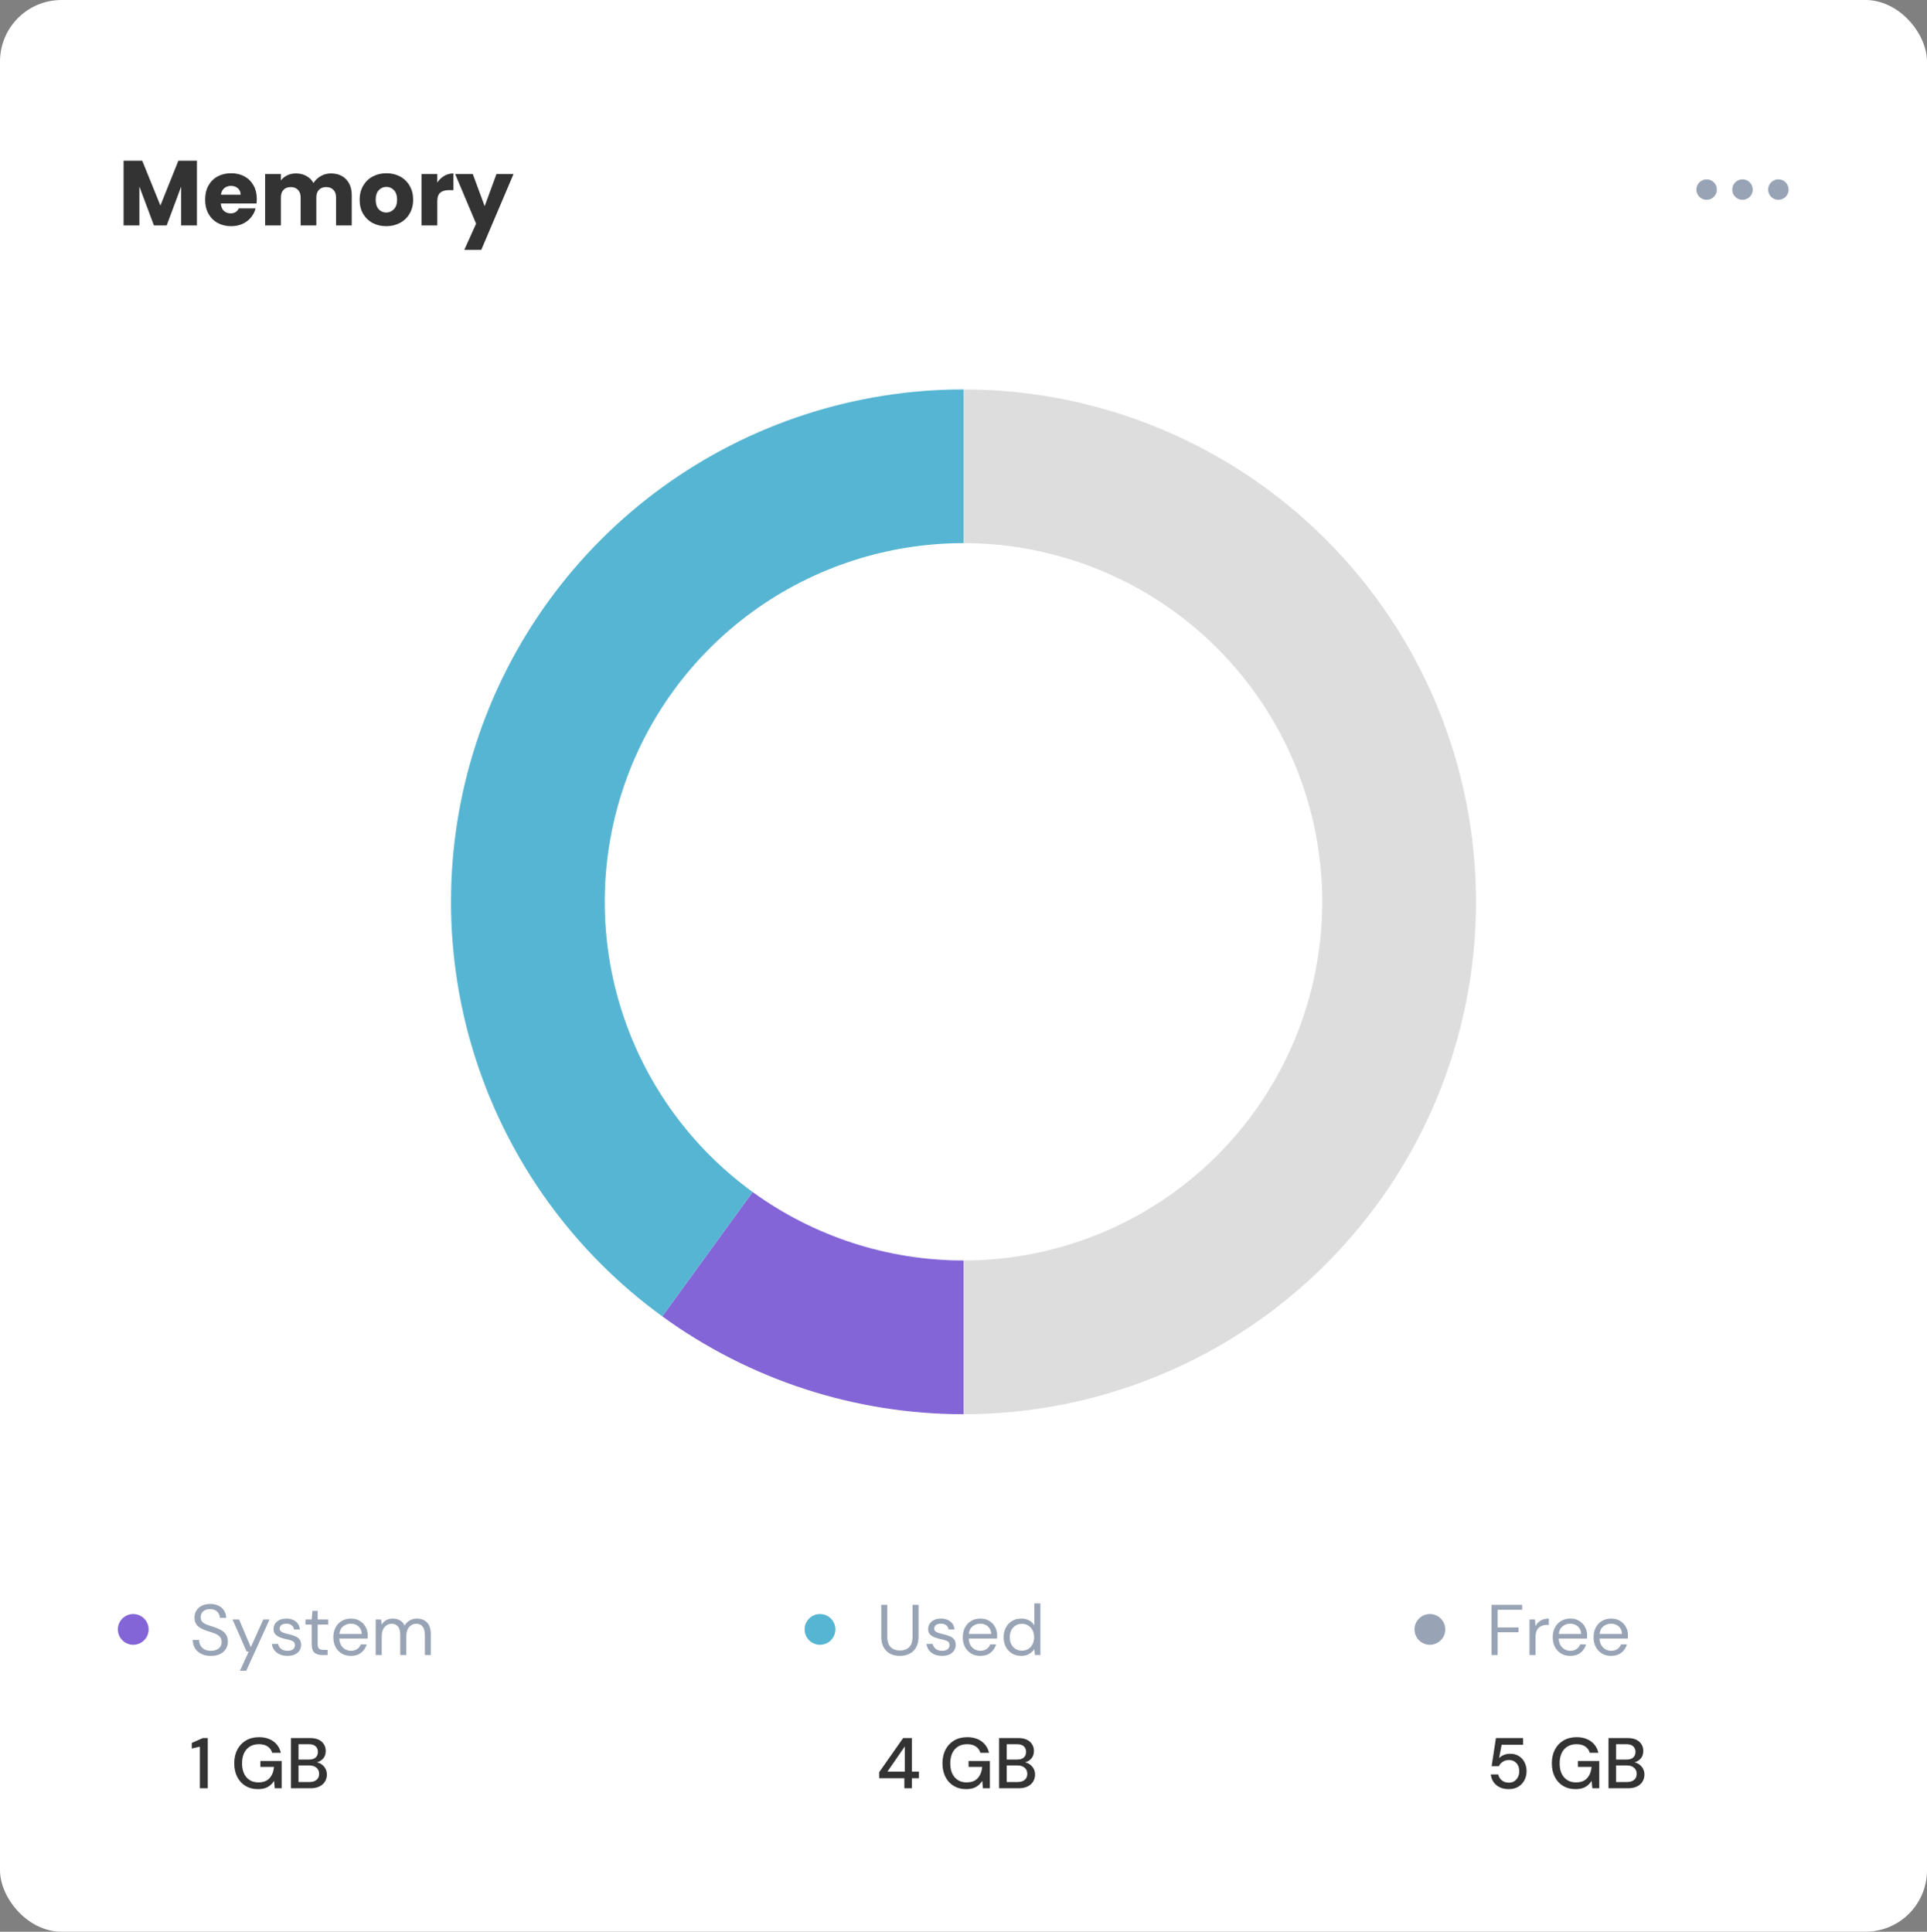 <svg width="376" height="377" viewBox="0 0 376 377" fill="none" xmlns="http://www.w3.org/2000/svg">
<rect x="0" y="0" width="376" height="377" fill="#808080" stroke="none"/>
<rect width="376" height="377" rx="12" fill="white"/>
<path d="M188 276C166.882 276 146.306 269.314 129.221 256.902L146.855 232.631C158.814 241.32 173.217 246 188 246L188 276Z" fill="#8365D7"/>
<path d="M188 276C201.132 276 214.136 273.413 226.268 268.388C238.401 263.362 249.425 255.997 258.711 246.711C267.997 237.425 275.362 226.401 280.388 214.268C285.413 202.136 288 189.132 288 176C288 162.868 285.413 149.864 280.388 137.732C275.362 125.599 267.997 114.575 258.711 105.289C249.425 96.004 238.401 88.638 226.268 83.612C214.136 78.587 201.132 76 188 76L188 106C197.193 106 206.295 107.811 214.788 111.328C223.281 114.846 230.997 120.002 237.497 126.503C243.998 133.003 249.154 140.719 252.672 149.212C256.189 157.705 258 166.807 258 176C258 185.193 256.189 194.295 252.672 202.788C249.154 211.281 243.998 218.997 237.497 225.497C230.997 231.998 223.281 237.154 214.788 240.672C206.295 244.189 197.193 246 188 246L188 276Z" fill="#DDDDDD"/>
<path d="M188 76C166.882 76 146.306 82.686 129.221 95.098C112.137 107.511 99.42 125.014 92.894 145.098C86.369 165.183 86.369 186.817 92.894 206.902C99.42 226.986 112.137 244.489 129.221 256.902L146.855 232.631C134.896 223.942 125.994 211.69 121.426 197.631C116.858 183.572 116.858 168.428 121.426 154.369C125.994 140.31 134.896 128.058 146.855 119.369C158.814 110.68 173.217 106 188 106V76Z" fill="#56B5D2"/>
<circle cx="26" cy="318" r="3" fill="#8365D7"/>
<path d="M41.158 323.168C40.439 323.168 39.814 323.037 39.282 322.776C38.75 322.515 38.339 322.151 38.05 321.684C37.761 321.217 37.616 320.676 37.616 320.06H38.848C38.848 320.443 38.937 320.797 39.114 321.124C39.291 321.441 39.548 321.698 39.884 321.894C40.229 322.081 40.654 322.174 41.158 322.174C41.821 322.174 42.334 322.015 42.698 321.698C43.062 321.381 43.244 320.984 43.244 320.508C43.244 320.116 43.16 319.803 42.992 319.57C42.824 319.327 42.595 319.131 42.306 318.982C42.026 318.833 41.699 318.702 41.326 318.59C40.962 318.478 40.579 318.352 40.178 318.212C39.422 317.951 38.862 317.629 38.498 317.246C38.134 316.854 37.952 316.345 37.952 315.72C37.943 315.197 38.064 314.735 38.316 314.334C38.568 313.923 38.923 313.606 39.38 313.382C39.847 313.149 40.397 313.032 41.032 313.032C41.657 313.032 42.199 313.149 42.656 313.382C43.123 313.615 43.482 313.937 43.734 314.348C43.995 314.759 44.131 315.225 44.14 315.748H42.908C42.908 315.477 42.838 315.211 42.698 314.95C42.558 314.679 42.343 314.46 42.054 314.292C41.774 314.124 41.419 314.04 40.99 314.04C40.458 314.031 40.019 314.166 39.674 314.446C39.338 314.726 39.17 315.113 39.17 315.608C39.17 316.028 39.287 316.35 39.52 316.574C39.763 316.798 40.099 316.985 40.528 317.134C40.957 317.274 41.452 317.437 42.012 317.624C42.479 317.792 42.899 317.988 43.272 318.212C43.645 318.436 43.935 318.725 44.14 319.08C44.355 319.435 44.462 319.887 44.462 320.438C44.462 320.905 44.341 321.348 44.098 321.768C43.855 322.179 43.487 322.515 42.992 322.776C42.507 323.037 41.895 323.168 41.158 323.168ZM46.816 326.08L48.538 322.328H48.132L45.374 316.056H46.648L48.944 321.46L51.38 316.056H52.598L48.048 326.08H46.816ZM56.089 323.168C55.258 323.168 54.568 322.958 54.017 322.538C53.466 322.118 53.144 321.549 53.051 320.83H54.255C54.33 321.194 54.521 321.511 54.829 321.782C55.146 322.043 55.571 322.174 56.103 322.174C56.598 322.174 56.962 322.071 57.195 321.866C57.428 321.651 57.545 321.399 57.545 321.11C57.545 320.69 57.391 320.41 57.083 320.27C56.784 320.13 56.36 320.004 55.809 319.892C55.436 319.817 55.062 319.71 54.689 319.57C54.316 319.43 54.003 319.234 53.751 318.982C53.499 318.721 53.373 318.38 53.373 317.96C53.373 317.353 53.597 316.859 54.045 316.476C54.502 316.084 55.118 315.888 55.893 315.888C56.63 315.888 57.232 316.075 57.699 316.448C58.175 316.812 58.45 317.335 58.525 318.016H57.363C57.316 317.661 57.162 317.386 56.901 317.19C56.649 316.985 56.308 316.882 55.879 316.882C55.459 316.882 55.132 316.971 54.899 317.148C54.675 317.325 54.563 317.559 54.563 317.848C54.563 318.128 54.708 318.347 54.997 318.506C55.296 318.665 55.697 318.8 56.201 318.912C56.63 319.005 57.036 319.122 57.419 319.262C57.811 319.393 58.128 319.593 58.371 319.864C58.623 320.125 58.749 320.508 58.749 321.012C58.758 321.637 58.52 322.155 58.035 322.566C57.559 322.967 56.91 323.168 56.089 323.168ZM62.858 323C62.224 323 61.724 322.846 61.36 322.538C60.996 322.23 60.814 321.675 60.814 320.872V317.05H59.61V316.056H60.814L60.968 314.39H61.99V316.056H64.034V317.05H61.99V320.872C61.99 321.311 62.079 321.609 62.256 321.768C62.434 321.917 62.746 321.992 63.194 321.992H63.922V323H62.858ZM68.459 323.168C67.796 323.168 67.208 323.019 66.695 322.72C66.182 322.412 65.776 321.987 65.477 321.446C65.188 320.905 65.043 320.265 65.043 319.528C65.043 318.8 65.188 318.165 65.477 317.624C65.766 317.073 66.168 316.649 66.681 316.35C67.204 316.042 67.806 315.888 68.487 315.888C69.159 315.888 69.738 316.042 70.223 316.35C70.718 316.649 71.096 317.045 71.357 317.54C71.618 318.035 71.749 318.567 71.749 319.136C71.749 319.239 71.744 319.341 71.735 319.444C71.735 319.547 71.735 319.663 71.735 319.794H66.205C66.233 320.326 66.354 320.769 66.569 321.124C66.793 321.469 67.068 321.731 67.395 321.908C67.731 322.085 68.086 322.174 68.459 322.174C68.944 322.174 69.35 322.062 69.677 321.838C70.004 321.614 70.242 321.311 70.391 320.928H71.553C71.366 321.572 71.007 322.109 70.475 322.538C69.952 322.958 69.28 323.168 68.459 323.168ZM68.459 316.882C67.899 316.882 67.4 317.055 66.961 317.4C66.532 317.736 66.284 318.231 66.219 318.884H70.587C70.559 318.259 70.344 317.769 69.943 317.414C69.542 317.059 69.047 316.882 68.459 316.882ZM73.308 323V316.056H74.372L74.456 317.064C74.68 316.691 74.978 316.401 75.352 316.196C75.725 315.991 76.145 315.888 76.612 315.888C77.162 315.888 77.634 316 78.026 316.224C78.427 316.448 78.735 316.789 78.95 317.246C79.192 316.826 79.524 316.495 79.944 316.252C80.373 316.009 80.835 315.888 81.33 315.888C82.16 315.888 82.823 316.14 83.318 316.644C83.812 317.139 84.06 317.904 84.06 318.94V323H82.898V319.066C82.898 318.347 82.753 317.806 82.464 317.442C82.174 317.078 81.759 316.896 81.218 316.896C80.658 316.896 80.191 317.115 79.818 317.554C79.454 317.983 79.272 318.599 79.272 319.402V323H78.096V319.066C78.096 318.347 77.951 317.806 77.662 317.442C77.373 317.078 76.957 316.896 76.416 316.896C75.865 316.896 75.403 317.115 75.03 317.554C74.666 317.983 74.484 318.599 74.484 319.402V323H73.308Z" fill="#98A4B5"/>
<path d="M39.002 349V340.88L37.42 341.244V340.152L39.59 339.2H40.542V349H39.002ZM50.316 349.168C49.392 349.168 48.585 348.958 47.894 348.538C47.204 348.118 46.667 347.53 46.284 346.774C45.902 346.018 45.71 345.136 45.71 344.128C45.71 343.129 45.906 342.247 46.298 341.482C46.69 340.717 47.246 340.119 47.964 339.69C48.692 339.251 49.551 339.032 50.54 339.032C51.66 339.032 52.594 339.303 53.34 339.844C54.087 340.385 54.572 341.132 54.796 342.084H53.116C52.967 341.561 52.673 341.151 52.234 340.852C51.796 340.553 51.231 340.404 50.54 340.404C49.514 340.404 48.706 340.735 48.118 341.398C47.53 342.061 47.236 342.975 47.236 344.142C47.236 345.309 47.526 346.219 48.104 346.872C48.683 347.525 49.453 347.852 50.414 347.852C51.385 347.852 52.113 347.577 52.598 347.026C53.093 346.475 53.382 345.743 53.466 344.828H50.806V343.68H54.964V349H53.606L53.48 347.558C53.154 348.071 52.743 348.468 52.248 348.748C51.754 349.028 51.11 349.168 50.316 349.168ZM56.766 349V339.2H60.462C61.479 339.2 62.249 339.438 62.772 339.914C63.294 340.39 63.556 340.987 63.556 341.706C63.556 342.331 63.388 342.831 63.051 343.204C62.715 343.568 62.309 343.815 61.834 343.946C62.207 344.021 62.538 344.17 62.828 344.394C63.126 344.618 63.359 344.898 63.528 345.234C63.696 345.57 63.779 345.934 63.779 346.326C63.779 346.83 63.654 347.287 63.401 347.698C63.159 348.099 62.8 348.417 62.324 348.65C61.847 348.883 61.264 349 60.574 349H56.766ZM58.249 343.4H60.279C60.849 343.4 61.283 343.269 61.581 343.008C61.88 342.737 62.029 342.369 62.029 341.902C62.029 341.445 61.88 341.081 61.581 340.81C61.292 340.539 60.849 340.404 60.252 340.404H58.249V343.4ZM58.249 347.782H60.377C60.975 347.782 61.437 347.642 61.764 347.362C62.099 347.082 62.267 346.69 62.267 346.186C62.267 345.682 62.095 345.285 61.749 344.996C61.404 344.697 60.938 344.548 60.349 344.548H58.249V347.782Z" fill="#333333"/>
<circle cx="160" cy="318" r="3" fill="#56B5D2"/>
<path d="M175.578 323.168C174.906 323.168 174.295 323.037 173.744 322.776C173.203 322.505 172.769 322.09 172.442 321.53C172.115 320.97 171.952 320.256 171.952 319.388V313.2H173.128V319.402C173.128 320.354 173.357 321.045 173.814 321.474C174.271 321.903 174.869 322.118 175.606 322.118C176.343 322.118 176.936 321.903 177.384 321.474C177.832 321.045 178.056 320.354 178.056 319.402V313.2H179.232V319.388C179.232 320.256 179.069 320.97 178.742 321.53C178.415 322.09 177.977 322.505 177.426 322.776C176.875 323.037 176.259 323.168 175.578 323.168ZM183.814 323.168C182.983 323.168 182.292 322.958 181.742 322.538C181.191 322.118 180.869 321.549 180.776 320.83H181.98C182.054 321.194 182.246 321.511 182.554 321.782C182.871 322.043 183.296 322.174 183.828 322.174C184.322 322.174 184.686 322.071 184.92 321.866C185.153 321.651 185.27 321.399 185.27 321.11C185.27 320.69 185.116 320.41 184.808 320.27C184.509 320.13 184.084 320.004 183.534 319.892C183.16 319.817 182.787 319.71 182.414 319.57C182.04 319.43 181.728 319.234 181.476 318.982C181.224 318.721 181.098 318.38 181.098 317.96C181.098 317.353 181.322 316.859 181.77 316.476C182.227 316.084 182.843 315.888 183.618 315.888C184.355 315.888 184.957 316.075 185.424 316.448C185.9 316.812 186.175 317.335 186.25 318.016H185.088C185.041 317.661 184.887 317.386 184.626 317.19C184.374 316.985 184.033 316.882 183.604 316.882C183.184 316.882 182.857 316.971 182.624 317.148C182.4 317.325 182.288 317.559 182.288 317.848C182.288 318.128 182.432 318.347 182.722 318.506C183.02 318.665 183.422 318.8 183.926 318.912C184.355 319.005 184.761 319.122 185.144 319.262C185.536 319.393 185.853 319.593 186.096 319.864C186.348 320.125 186.474 320.508 186.474 321.012C186.483 321.637 186.245 322.155 185.76 322.566C185.284 322.967 184.635 323.168 183.814 323.168ZM191.276 323.168C190.613 323.168 190.025 323.019 189.512 322.72C188.998 322.412 188.592 321.987 188.294 321.446C188.004 320.905 187.86 320.265 187.86 319.528C187.86 318.8 188.004 318.165 188.294 317.624C188.583 317.073 188.984 316.649 189.498 316.35C190.02 316.042 190.622 315.888 191.303 315.888C191.976 315.888 192.554 316.042 193.04 316.35C193.534 316.649 193.912 317.045 194.174 317.54C194.435 318.035 194.566 318.567 194.566 319.136C194.566 319.239 194.561 319.341 194.552 319.444C194.552 319.547 194.552 319.663 194.552 319.794H189.022C189.05 320.326 189.171 320.769 189.386 321.124C189.61 321.469 189.885 321.731 190.212 321.908C190.548 322.085 190.902 322.174 191.276 322.174C191.761 322.174 192.167 322.062 192.494 321.838C192.82 321.614 193.058 321.311 193.208 320.928H194.37C194.183 321.572 193.824 322.109 193.292 322.538C192.769 322.958 192.097 323.168 191.276 323.168ZM191.276 316.882C190.716 316.882 190.216 317.055 189.778 317.4C189.348 317.736 189.101 318.231 189.035 318.884H193.404C193.376 318.259 193.161 317.769 192.76 317.414C192.358 317.059 191.864 316.882 191.276 316.882ZM199.274 323.168C198.584 323.168 197.977 323.009 197.454 322.692C196.941 322.375 196.54 321.941 196.25 321.39C195.97 320.839 195.83 320.214 195.83 319.514C195.83 318.814 195.975 318.193 196.264 317.652C196.554 317.101 196.955 316.672 197.468 316.364C197.982 316.047 198.588 315.888 199.288 315.888C199.858 315.888 200.362 316.005 200.8 316.238C201.239 316.471 201.58 316.798 201.822 317.218V312.92H202.998V323H201.934L201.822 321.852C201.598 322.188 201.276 322.491 200.856 322.762C200.436 323.033 199.909 323.168 199.274 323.168ZM199.4 322.146C199.867 322.146 200.278 322.039 200.632 321.824C200.996 321.6 201.276 321.292 201.472 320.9C201.678 320.508 201.78 320.051 201.78 319.528C201.78 319.005 201.678 318.548 201.472 318.156C201.276 317.764 200.996 317.461 200.632 317.246C200.278 317.022 199.867 316.91 199.4 316.91C198.943 316.91 198.532 317.022 198.168 317.246C197.814 317.461 197.534 317.764 197.328 318.156C197.132 318.548 197.034 319.005 197.034 319.528C197.034 320.051 197.132 320.508 197.328 320.9C197.534 321.292 197.814 321.6 198.168 321.824C198.532 322.039 198.943 322.146 199.4 322.146Z" fill="#98A4B5"/>
<path d="M176.46 349V347.04H171.546V345.864L176.222 339.2H177.93V345.752H179.302V347.04H177.93V349H176.46ZM173.156 345.752H176.544V340.838L173.156 345.752ZM188.5 349.168C187.576 349.168 186.769 348.958 186.078 348.538C185.387 348.118 184.851 347.53 184.468 346.774C184.085 346.018 183.894 345.136 183.894 344.128C183.894 343.129 184.09 342.247 184.482 341.482C184.874 340.717 185.429 340.119 186.148 339.69C186.876 339.251 187.735 339.032 188.724 339.032C189.844 339.032 190.777 339.303 191.524 339.844C192.271 340.385 192.756 341.132 192.98 342.084H191.3C191.151 341.561 190.857 341.151 190.418 340.852C189.979 340.553 189.415 340.404 188.724 340.404C187.697 340.404 186.89 340.735 186.302 341.398C185.714 342.061 185.42 342.975 185.42 344.142C185.42 345.309 185.709 346.219 186.288 346.872C186.867 347.525 187.637 347.852 188.598 347.852C189.569 347.852 190.297 347.577 190.782 347.026C191.277 346.475 191.566 345.743 191.65 344.828H188.99V343.68H193.148V349H191.79L191.664 347.558C191.337 348.071 190.927 348.468 190.432 348.748C189.937 349.028 189.293 349.168 188.5 349.168ZM194.949 349V339.2H198.645C199.662 339.2 200.432 339.438 200.955 339.914C201.478 340.39 201.739 340.987 201.739 341.706C201.739 342.331 201.571 342.831 201.235 343.204C200.899 343.568 200.493 343.815 200.017 343.946C200.39 344.021 200.722 344.17 201.011 344.394C201.31 344.618 201.543 344.898 201.711 345.234C201.879 345.57 201.963 345.934 201.963 346.326C201.963 346.83 201.837 347.287 201.585 347.698C201.342 348.099 200.983 348.417 200.507 348.65C200.031 348.883 199.448 349 198.757 349H194.949ZM196.433 343.4H198.463C199.032 343.4 199.466 343.269 199.765 343.008C200.064 342.737 200.213 342.369 200.213 341.902C200.213 341.445 200.064 341.081 199.765 340.81C199.476 340.539 199.032 340.404 198.435 340.404H196.433V343.4ZM196.433 347.782H198.561C199.158 347.782 199.62 347.642 199.947 347.362C200.283 347.082 200.451 346.69 200.451 346.186C200.451 345.682 200.278 345.285 199.933 344.996C199.588 344.697 199.121 344.548 198.533 344.548H196.433V347.782Z" fill="#333333"/>
<circle cx="279" cy="318" r="3" fill="#98A4B5"/>
<path d="M291.036 323V313.2H297V314.166H292.212V317.61H296.286V318.562H292.212V323H291.036ZM298.445 323V316.056H299.509L299.607 317.386C299.821 316.929 300.148 316.565 300.587 316.294C301.025 316.023 301.567 315.888 302.211 315.888V317.12H301.889C301.478 317.12 301.1 317.195 300.755 317.344C300.409 317.484 300.134 317.727 299.929 318.072C299.723 318.417 299.621 318.893 299.621 319.5V323H298.445ZM306.393 323.168C305.73 323.168 305.142 323.019 304.629 322.72C304.115 322.412 303.709 321.987 303.411 321.446C303.121 320.905 302.977 320.265 302.977 319.528C302.977 318.8 303.121 318.165 303.411 317.624C303.7 317.073 304.101 316.649 304.615 316.35C305.137 316.042 305.739 315.888 306.421 315.888C307.093 315.888 307.671 316.042 308.157 316.35C308.651 316.649 309.029 317.045 309.291 317.54C309.552 318.035 309.683 318.567 309.683 319.136C309.683 319.239 309.678 319.341 309.669 319.444C309.669 319.547 309.669 319.663 309.669 319.794H304.139C304.167 320.326 304.288 320.769 304.503 321.124C304.727 321.469 305.002 321.731 305.329 321.908C305.665 322.085 306.019 322.174 306.393 322.174C306.878 322.174 307.284 322.062 307.611 321.838C307.937 321.614 308.175 321.311 308.325 320.928H309.487C309.3 321.572 308.941 322.109 308.409 322.538C307.886 322.958 307.214 323.168 306.393 323.168ZM306.393 316.882C305.833 316.882 305.333 317.055 304.895 317.4C304.465 317.736 304.218 318.231 304.153 318.884H308.521C308.493 318.259 308.278 317.769 307.877 317.414C307.475 317.059 306.981 316.882 306.393 316.882ZM314.363 323.168C313.701 323.168 313.113 323.019 312.599 322.72C312.086 322.412 311.68 321.987 311.381 321.446C311.092 320.905 310.947 320.265 310.947 319.528C310.947 318.8 311.092 318.165 311.381 317.624C311.671 317.073 312.072 316.649 312.585 316.35C313.108 316.042 313.71 315.888 314.391 315.888C315.063 315.888 315.642 316.042 316.127 316.35C316.622 316.649 317 317.045 317.261 317.54C317.523 318.035 317.653 318.567 317.653 319.136C317.653 319.239 317.649 319.341 317.639 319.444C317.639 319.547 317.639 319.663 317.639 319.794H312.109C312.137 320.326 312.259 320.769 312.473 321.124C312.697 321.469 312.973 321.731 313.299 321.908C313.635 322.085 313.99 322.174 314.363 322.174C314.849 322.174 315.255 322.062 315.581 321.838C315.908 321.614 316.146 321.311 316.295 320.928H317.457C317.271 321.572 316.911 322.109 316.379 322.538C315.857 322.958 315.185 323.168 314.363 323.168ZM314.363 316.882C313.803 316.882 313.304 317.055 312.865 317.4C312.436 317.736 312.189 318.231 312.123 318.884H316.491C316.463 318.259 316.249 317.769 315.847 317.414C315.446 317.059 314.951 316.882 314.363 316.882Z" fill="#98A4B5"/>
<path d="M294.41 349.168C293.719 349.168 293.122 349.047 292.618 348.804C292.114 348.552 291.713 348.211 291.414 347.782C291.125 347.343 290.947 346.849 290.882 346.298H292.338C292.431 346.765 292.665 347.152 293.038 347.46C293.411 347.759 293.873 347.908 294.424 347.908C294.835 347.908 295.189 347.81 295.488 347.614C295.787 347.409 296.02 347.138 296.188 346.802C296.356 346.466 296.44 346.088 296.44 345.668C296.44 345.005 296.253 344.478 295.88 344.086C295.507 343.685 295.035 343.484 294.466 343.484C293.981 343.484 293.565 343.601 293.22 343.834C292.875 344.058 292.623 344.343 292.464 344.688H291.05L291.89 339.2H297.182V340.502H293.01L292.506 343.12C292.721 342.877 293.015 342.677 293.388 342.518C293.771 342.35 294.2 342.266 294.676 342.266C295.339 342.266 295.908 342.42 296.384 342.728C296.86 343.027 297.224 343.433 297.476 343.946C297.737 344.459 297.868 345.029 297.868 345.654C297.868 346.307 297.728 346.9 297.448 347.432C297.168 347.964 296.767 348.389 296.244 348.706C295.731 349.014 295.119 349.168 294.41 349.168ZM307.404 349.168C306.48 349.168 305.673 348.958 304.982 348.538C304.292 348.118 303.755 347.53 303.372 346.774C302.99 346.018 302.798 345.136 302.798 344.128C302.798 343.129 302.994 342.247 303.386 341.482C303.778 340.717 304.334 340.119 305.052 339.69C305.78 339.251 306.639 339.032 307.628 339.032C308.748 339.032 309.682 339.303 310.428 339.844C311.175 340.385 311.66 341.132 311.884 342.084H310.204C310.055 341.561 309.761 341.151 309.322 340.852C308.884 340.553 308.319 340.404 307.628 340.404C306.602 340.404 305.794 340.735 305.206 341.398C304.618 342.061 304.324 342.975 304.324 344.142C304.324 345.309 304.614 346.219 305.192 346.872C305.771 347.525 306.541 347.852 307.502 347.852C308.473 347.852 309.201 347.577 309.686 347.026C310.181 346.475 310.47 345.743 310.554 344.828H307.894V343.68H312.052V349H310.694L310.568 347.558C310.242 348.071 309.831 348.468 309.336 348.748C308.842 349.028 308.198 349.168 307.404 349.168ZM313.853 349V339.2H317.549C318.567 339.2 319.337 339.438 319.859 339.914C320.382 340.39 320.643 340.987 320.643 341.706C320.643 342.331 320.475 342.831 320.139 343.204C319.803 343.568 319.397 343.815 318.921 343.946C319.295 344.021 319.626 344.17 319.915 344.394C320.214 344.618 320.447 344.898 320.615 345.234C320.783 345.57 320.867 345.934 320.867 346.326C320.867 346.83 320.741 347.287 320.489 347.698C320.247 348.099 319.887 348.417 319.411 348.65C318.935 348.883 318.352 349 317.661 349H313.853ZM315.337 343.4H317.367C317.937 343.4 318.371 343.269 318.669 343.008C318.968 342.737 319.117 342.369 319.117 341.902C319.117 341.445 318.968 341.081 318.669 340.81C318.38 340.539 317.937 340.404 317.339 340.404H315.337V343.4ZM315.337 347.782H317.465C318.063 347.782 318.525 347.642 318.851 347.362C319.187 347.082 319.355 346.69 319.355 346.186C319.355 345.682 319.183 345.285 318.837 344.996C318.492 344.697 318.025 344.548 317.437 344.548H315.337V347.782Z" fill="#333333"/>
<path d="M38.426 31.364V44H35.348V36.422L32.522 44H30.038L27.194 36.404V44H24.116V31.364H27.752L31.298 40.112L34.808 31.364H38.426ZM50.107 38.816C50.107 39.104 50.089 39.404 50.053 39.716H43.087C43.135 40.34 43.333 40.82 43.681 41.156C44.041 41.48 44.479 41.642 44.995 41.642C45.763 41.642 46.297 41.318 46.597 40.67H49.873C49.705 41.33 49.399 41.924 48.955 42.452C48.523 42.98 47.977 43.394 47.317 43.694C46.657 43.994 45.919 44.144 45.103 44.144C44.119 44.144 43.243 43.934 42.475 43.514C41.707 43.094 41.107 42.494 40.675 41.714C40.243 40.934 40.027 40.022 40.027 38.978C40.027 37.934 40.237 37.022 40.657 36.242C41.089 35.462 41.689 34.862 42.457 34.442C43.225 34.022 44.107 33.812 45.103 33.812C46.075 33.812 46.939 34.016 47.695 34.424C48.451 34.832 49.039 35.414 49.459 36.17C49.891 36.926 50.107 37.808 50.107 38.816ZM46.957 38.006C46.957 37.478 46.777 37.058 46.417 36.746C46.057 36.434 45.607 36.278 45.067 36.278C44.551 36.278 44.113 36.428 43.753 36.728C43.405 37.028 43.189 37.454 43.105 38.006H46.957ZM64.547 33.848C65.795 33.848 66.785 34.226 67.517 34.982C68.261 35.738 68.633 36.788 68.633 38.132V44H65.573V38.546C65.573 37.898 65.399 37.4 65.051 37.052C64.715 36.692 64.247 36.512 63.647 36.512C63.047 36.512 62.573 36.692 62.225 37.052C61.889 37.4 61.721 37.898 61.721 38.546V44H58.661V38.546C58.661 37.898 58.487 37.4 58.139 37.052C57.803 36.692 57.335 36.512 56.735 36.512C56.135 36.512 55.661 36.692 55.313 37.052C54.977 37.4 54.809 37.898 54.809 38.546V44H51.731V33.956H54.809V35.216C55.121 34.796 55.529 34.466 56.033 34.226C56.537 33.974 57.107 33.848 57.743 33.848C58.499 33.848 59.171 34.01 59.759 34.334C60.359 34.658 60.827 35.12 61.163 35.72C61.511 35.168 61.985 34.718 62.585 34.37C63.185 34.022 63.839 33.848 64.547 33.848ZM75.358 44.144C74.374 44.144 73.486 43.934 72.694 43.514C71.914 43.094 71.296 42.494 70.84 41.714C70.396 40.934 70.174 40.022 70.174 38.978C70.174 37.946 70.402 37.04 70.858 36.26C71.314 35.468 71.938 34.862 72.73 34.442C73.522 34.022 74.41 33.812 75.394 33.812C76.378 33.812 77.266 34.022 78.058 34.442C78.85 34.862 79.474 35.468 79.93 36.26C80.386 37.04 80.614 37.946 80.614 38.978C80.614 40.01 80.38 40.922 79.912 41.714C79.456 42.494 78.826 43.094 78.022 43.514C77.23 43.934 76.342 44.144 75.358 44.144ZM75.358 41.48C75.946 41.48 76.444 41.264 76.852 40.832C77.272 40.4 77.482 39.782 77.482 38.978C77.482 38.174 77.278 37.556 76.87 37.124C76.474 36.692 75.982 36.476 75.394 36.476C74.794 36.476 74.296 36.692 73.9 37.124C73.504 37.544 73.306 38.162 73.306 38.978C73.306 39.782 73.498 40.4 73.882 40.832C74.278 41.264 74.77 41.48 75.358 41.48ZM85.325 35.63C85.685 35.078 86.135 34.646 86.675 34.334C87.215 34.01 87.815 33.848 88.475 33.848V37.106H87.629C86.861 37.106 86.285 37.274 85.901 37.61C85.517 37.934 85.325 38.51 85.325 39.338V44H82.247V33.956H85.325V35.63ZM100.206 33.956L93.906 48.77H90.594L92.898 43.658L88.812 33.956H92.25L94.572 40.238L96.876 33.956H100.206Z" fill="#333333"/>
<path d="M347 36C346.448 36 346 36.448 346 37C346 37.552 346.448 38 347 38C347.552 38 348 37.552 348 37C348 36.448 347.552 36 347 36Z" stroke="#98A4B5" stroke-width="2" stroke-linecap="round" stroke-linejoin="round"/>
<path d="M340 36C339.448 36 339 36.448 339 37C339 37.552 339.448 38 340 38C340.552 38 341 37.552 341 37C341 36.448 340.552 36 340 36Z" stroke="#98A4B5" stroke-width="2" stroke-linecap="round" stroke-linejoin="round"/>
<path d="M333 36C332.448 36 332 36.448 332 37C332 37.552 332.448 38 333 38C333.552 38 334 37.552 334 37C334 36.448 333.552 36 333 36Z" stroke="#98A4B5" stroke-width="2" stroke-linecap="round" stroke-linejoin="round"/>
</svg>
